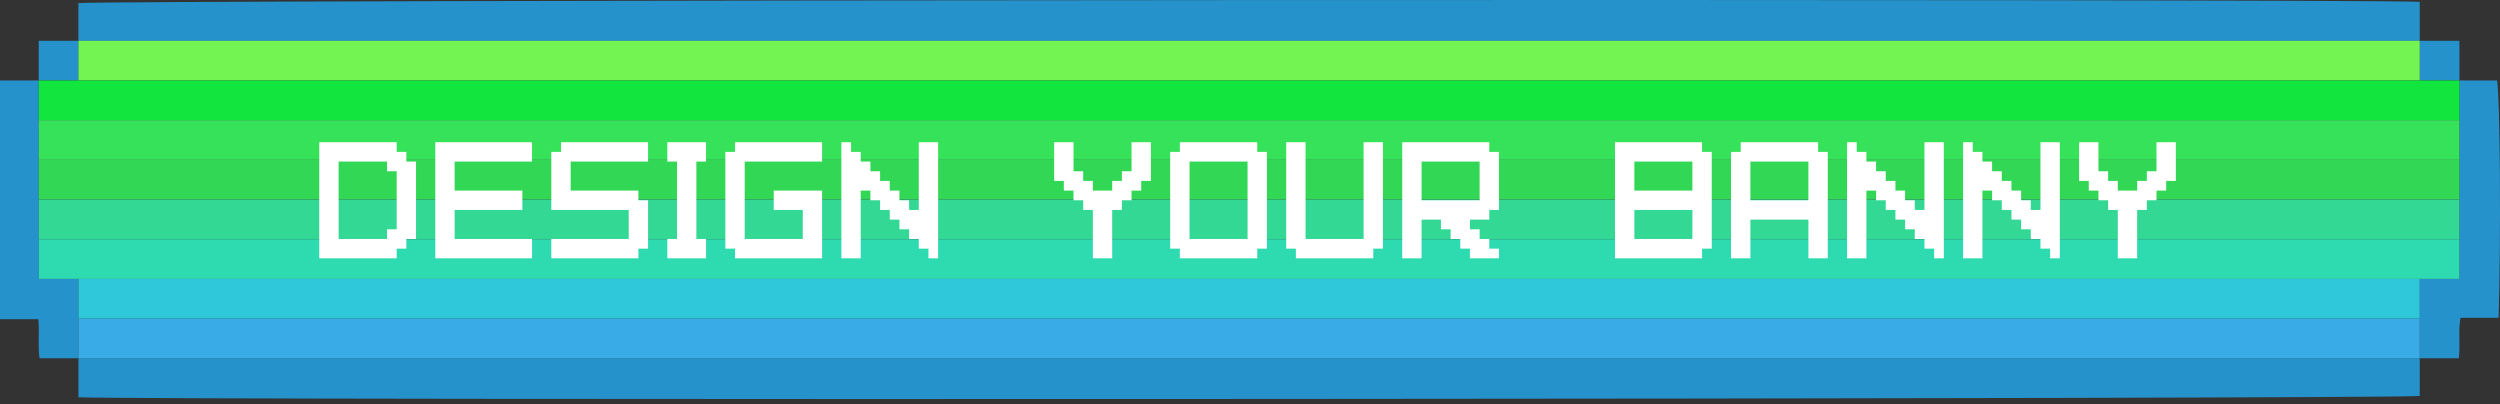<svg width="445" height="72" viewBox="0 0 445 72" fill="none" xmlns="http://www.w3.org/2000/svg">
<rect x="0" y="0" width="445" height="72" fill="#333333" stroke="none"/>
<path d="M13.957 7.264V0.555C17.247 -0.002 416.241 -0.24 430.709 0.317V7.27H13.957V7.264Z" fill="#2692CB"/>
<path d="M430.714 63.77V70.478C427.424 71.035 28.436 71.273 13.963 70.716V63.764H430.714V63.77Z" fill="#2692CB"/>
<path d="M13.957 63.77H7.039C6.709 61.518 7.051 59.203 6.825 56.812H0V14.326H6.894V49.645H13.957V63.77Z" fill="#2692CB"/>
<path d="M437.777 14.326H444.474C445.025 17.431 445.188 42.623 444.746 56.574H437.963C437.539 58.947 437.957 61.263 437.667 63.77H430.708V49.645H437.771V14.326H437.777Z" fill="#2692CB"/>
<path d="M6.894 14.326V7.264H13.957V14.326H6.894Z" fill="#2692CB"/>
<path d="M430.715 7.264H437.777V14.326H430.715V7.264Z" fill="#2692CB"/>
<path d="M430.715 7.264V14.326H13.957V7.264H430.715Z" fill="#74F452"/>
<path d="M430.715 56.707V63.77H13.957V56.707H430.715V56.707Z" fill="#39ABE7"/>
<path d="M13.957 14.326H437.777V21.389H6.894V14.326H13.957Z" fill="#11E53E"/>
<path d="M6.894 21.389H437.777V28.451H6.894V21.389Z" fill="#36E25A"/>
<path d="M6.894 28.451H437.777V35.514H6.894V28.451Z" fill="#32D855"/>
<path d="M6.894 35.52H437.777V42.582H6.894V35.52Z" fill="#32D893"/>
<path d="M6.894 42.582H437.777V49.645H6.894V42.582Z" fill="#2EDAAF"/>
<path d="M13.957 49.645H430.715V56.707H13.957V49.645Z" fill="#2EC8DA"/>
<path d="M56.831 25.315H70.608V27.037H72.33V28.759H74.052V42.536H72.33V44.258H70.608V45.98H56.831V25.315ZM68.886 28.759H60.275V42.536H68.886V40.814H70.608V30.481H68.886V28.759ZM77.483 25.315H94.704V28.759H80.927V33.925H92.982V37.37H80.927V42.536H94.704V45.98H77.483V25.315ZM98.135 27.037H99.857V25.315H115.357V28.759H101.579V33.925H113.634V35.648H115.357V44.258H113.634V45.98H98.135V42.536H111.912V37.37H98.135V27.037ZM118.787 25.315H125.676V28.759H123.954V42.536H125.676V45.98H118.787V42.536H120.51V28.759H118.787V25.315ZM129.114 27.037H130.836V25.315H146.335V28.759H132.558V42.536H142.891V37.37H137.724V33.925H146.335V45.98H130.836V44.258H129.114V27.037ZM149.766 25.315H151.488V27.037H153.21V28.759H154.932V30.481H156.654V32.203H158.377V33.925H160.099V35.648H161.821V37.37H163.543V25.315H166.987V45.98H165.265V44.258H163.543V42.536H161.821V40.814H160.099V39.092H158.377V37.37H156.654V35.648H154.932V33.925H153.21V45.98H149.766V25.315ZM187.64 25.315H191.084V30.481H192.806V32.203H194.528V33.925H197.972V32.203H199.695V30.481H201.417V25.315H204.861V32.203H203.139V33.925H201.417V35.648H199.695V37.37H197.972V45.98H194.528V37.37H192.806V35.648H191.084V33.925H189.362V32.203H187.64V25.315ZM208.292 27.037H210.014V25.315H223.791V27.037H225.513V44.258H223.791V45.98H210.014V44.258H208.292V27.037ZM211.736 42.536H222.069V28.759H211.736V42.536ZM228.944 25.315H232.388V42.536H242.721V25.315H246.165V44.258H244.443V45.98H230.666V44.258H228.944V25.315ZM249.596 25.315H265.096V27.037H266.818V37.37H265.096V39.092H261.651V40.814H263.373V42.536H265.096V44.258H266.818V45.98H261.651V44.258H259.929V42.536H258.207V40.814H256.485V39.092H253.041V45.98H249.596V25.315ZM253.041 35.648H263.373V28.759H253.041V35.648ZM287.47 25.315H302.969V27.037H304.691V44.258H302.969V45.98H287.47V25.315ZM301.247 28.759H290.914V33.925H301.247V28.759ZM290.914 42.536H301.247V37.37H290.914V42.536ZM308.122 27.037H309.844V25.315H323.622V27.037H325.344V45.98H321.899V39.092H311.567V45.98H308.122V27.037ZM311.567 35.648H321.899V28.759H311.567V35.648ZM328.775 25.315H330.497V27.037H332.219V28.759H333.941V30.481H335.663V32.203H337.385V33.925H339.107V35.648H340.83V37.37H342.552V25.315H345.996V45.98H344.274V44.258H342.552V42.536H340.83V40.814H339.107V39.092H337.385V37.37H335.663V35.648H333.941V33.925H332.219V45.98H328.775V25.315ZM349.427 25.315H351.149V27.037H352.871V28.759H354.593V30.481H356.315V32.203H358.038V33.925H359.76V35.648H361.482V37.37H363.204V25.315H366.648V45.98H364.926V44.258H363.204V42.536H361.482V40.814H359.76V39.092H358.038V37.37H356.315V35.648H354.593V33.925H352.871V45.98H349.427V25.315ZM370.079 25.315H373.523V30.481H375.246V32.203H376.968V33.925H380.412V32.203H382.134V30.481H383.856V25.315H387.301V32.203H385.578V33.925H383.856V35.648H382.134V37.37H380.412V45.98H376.968V37.37H375.246V35.648H373.523V33.925H371.801V32.203H370.079V25.315Z" fill="white"/>
</svg>
